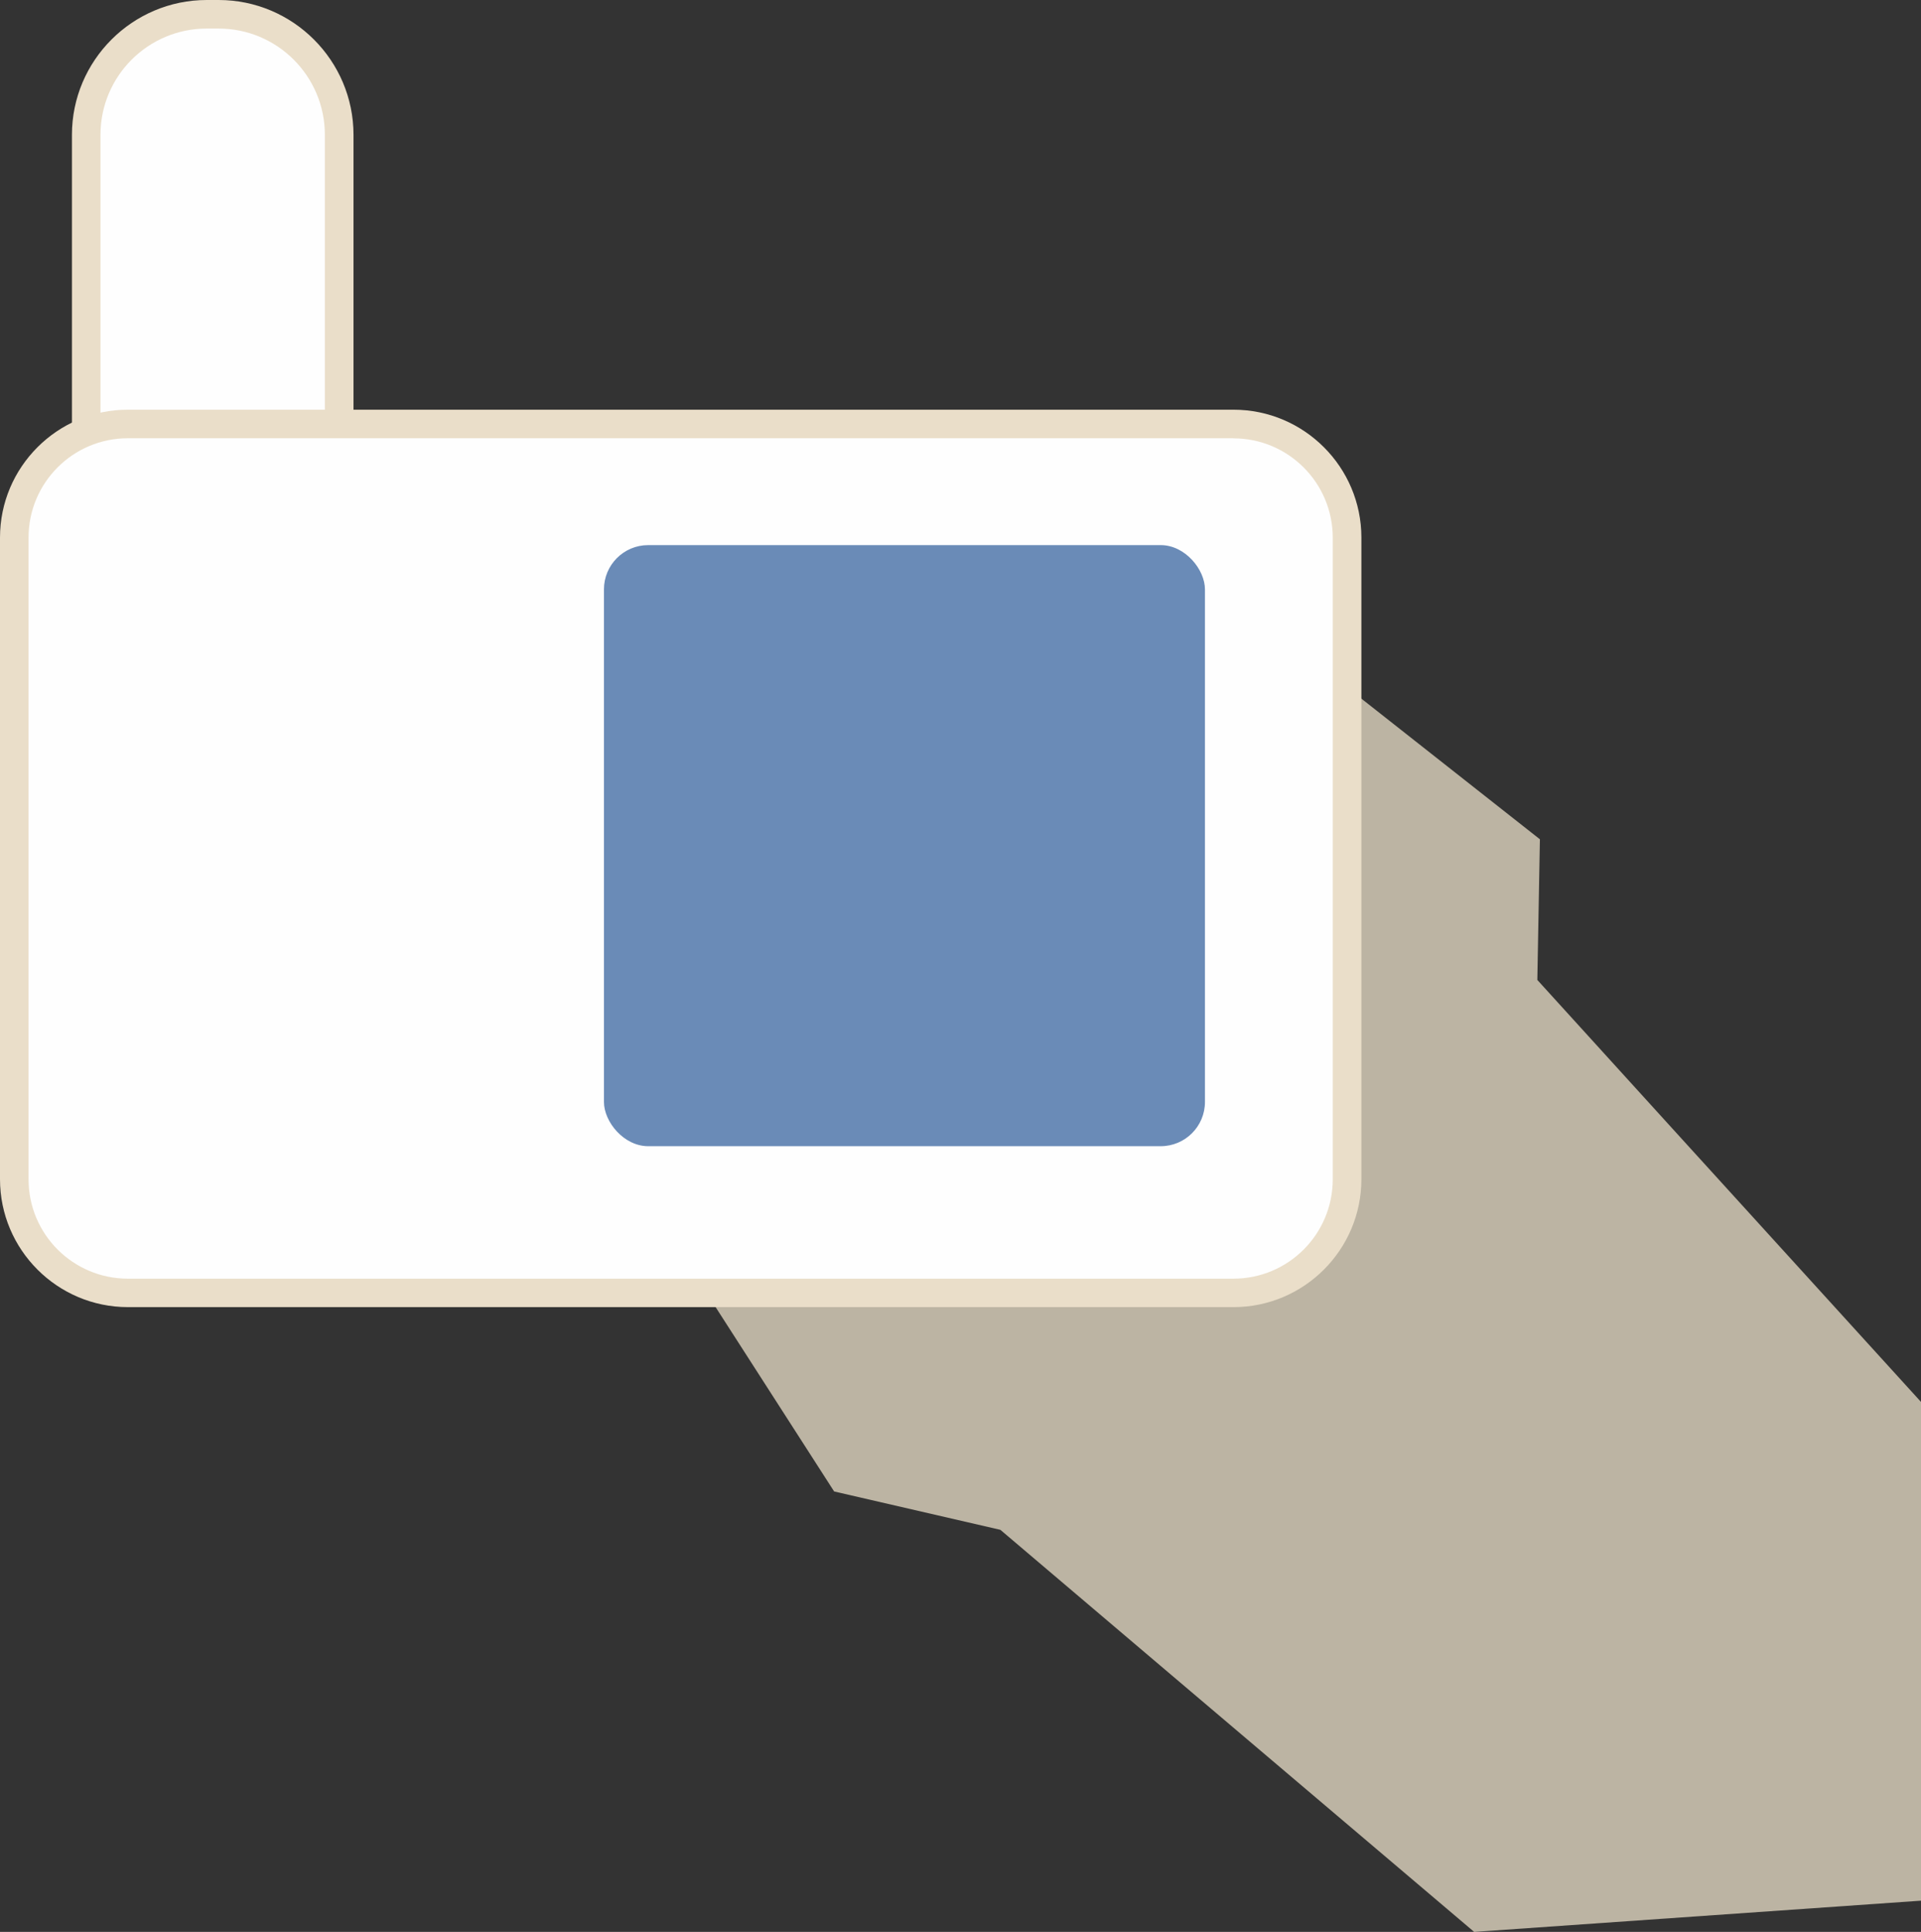 <?xml version="1.0" encoding="UTF-8"?>
<svg id="Layer_2" data-name="Layer 2" xmlns="http://www.w3.org/2000/svg" viewBox="0 0 201.88 203">
  <rect x="0" y="0" width="201.88" height="203" fill="#333333" stroke="none"/>
  <defs>
    <style>
      .cls-1 {
        fill: #e0d6c0;
        opacity: .79;
      }

      .cls-2 {
        fill: #6a8bb7;
      }

      .cls-3 {
        fill: #eadec9;
      }

      .cls-4 {
        fill: #fefefe;
      }
    </style>
  </defs>
  <g id="new_squares_map" data-name="new squares map">
    <g>
      <polygon class="cls-1" points="63.47 119.1 122.59 57.28 161.83 88.19 161.56 102.97 175.22 118 201.88 147.31 201.88 199.72 154.92 203 123.07 175.98 105.13 160.75 87.66 156.72 63.47 119.1"/>
      <g>
        <path class="cls-4" d="m9.06,49.5V14.17c0-6.99,5.68-12.67,12.67-12.67h1.24c6.99,0,12.67,5.68,12.67,12.67v35.33H9.06Z"/>
        <path class="cls-3" d="m22.97,3c6.17,0,11.17,5,11.17,11.17v33.83H10.56V14.17c0-6.17,5-11.17,11.17-11.17h1.24m0-3h-1.24C13.92,0,7.56,6.36,7.56,14.17v36.83h29.59V14.17c0-7.81-6.36-14.17-14.17-14.17h0Z"/>
      </g>
      <g>
        <rect class="cls-4" x="1.5" y="44.55" width="140.06" height="91.3" rx="11.94" ry="11.94"/>
        <path class="cls-3" d="m129.62,46.06c5.76,0,10.44,4.67,10.44,10.44v67.42c0,5.76-4.67,10.44-10.44,10.44H13.44c-5.76,0-10.44-4.67-10.44-10.44V56.49c0-5.76,4.67-10.44,10.44-10.44h116.19m0-3H13.44c-7.41,0-13.44,6.03-13.44,13.44v67.42c0,7.41,6.03,13.44,13.44,13.44h116.19c7.41,0,13.44-6.03,13.44-13.44V56.49c0-7.41-6.03-13.44-13.44-13.44h0Z"/>
      </g>
      <rect class="cls-2" x="63.47" y="57.28" width="63.16" height="63.16" rx="4.65" ry="4.65"/>
    </g>
  </g>
</svg>